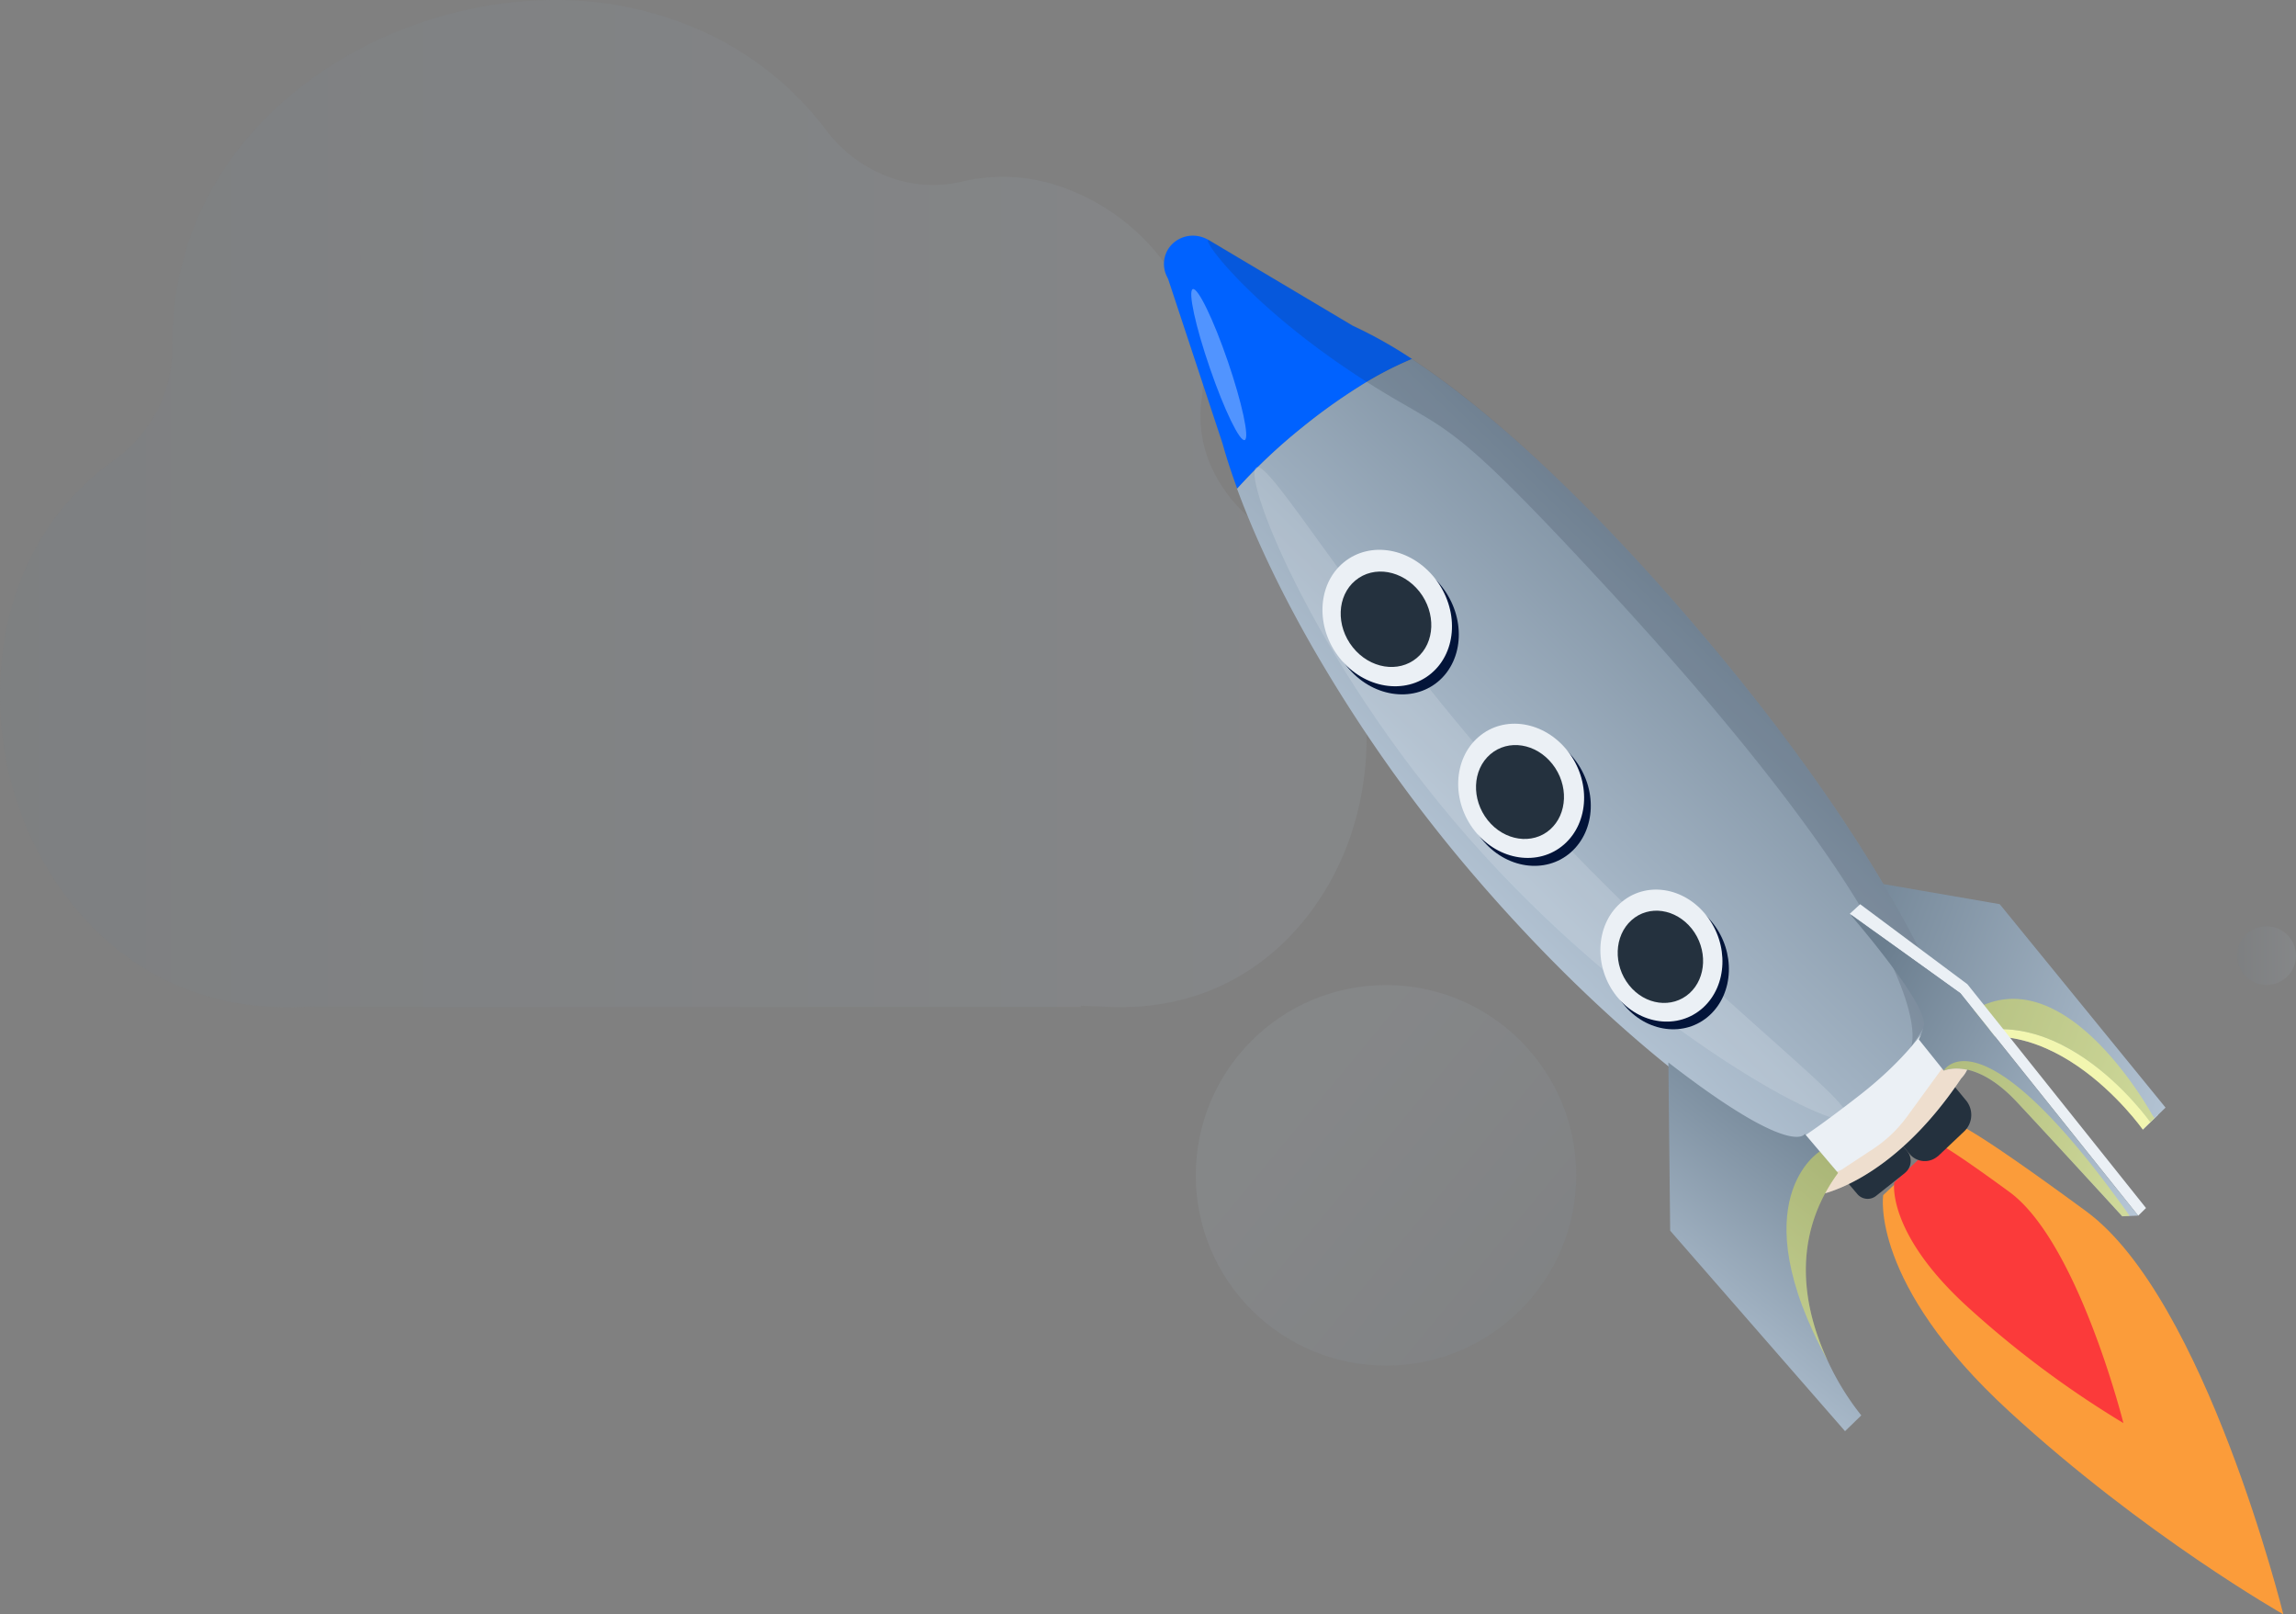<svg xmlns="http://www.w3.org/2000/svg" xmlns:xlink="http://www.w3.org/1999/xlink" viewBox="0 0 962.17 676.36"><rect x="0" y="0" width="962.17" height="676.36" fill="#808080" stroke="none"/><defs><style>.cls-1,.cls-2,.cls-3{opacity:0.1;}.cls-1{fill:url(#linear-gradient);}.cls-2{fill:url(#linear-gradient-2);}.cls-3{fill:url(#linear-gradient-3);}.cls-4{fill:#ebf0f5;}.cls-5{fill:#ffff3a;opacity:0.37;}.cls-10,.cls-17,.cls-19,.cls-21,.cls-5{isolation:isolate;}.cls-6{fill:url(#linear-gradient-4);}.cls-10,.cls-7{fill:#fb9c3a;}.cls-8{fill:#fb3a3a;}.cls-17,.cls-9{fill:#24313e;}.cls-10{opacity:0.21;}.cls-11{fill:#0062ff;}.cls-12{fill:url(#linear-gradient-5);}.cls-13{opacity:0.19;}.cls-14{fill:url(#linear-gradient-6);}.cls-15,.cls-19{opacity:0.15;}.cls-16,.cls-19{fill:none;}.cls-17{opacity:0.18;}.cls-18{fill:url(#linear-gradient-7);}.cls-20{fill:#031439;}.cls-21{fill:#fff;opacity:0.32;}</style><linearGradient id="linear-gradient" y1="211" x2="572.71" y2="211" gradientUnits="userSpaceOnUse"><stop offset="0" stop-color="#6b7e8f"></stop><stop offset="1" stop-color="#b6c6d6"></stop></linearGradient><linearGradient id="linear-gradient-2" x1="937.54" y1="400.38" x2="962.17" y2="400.38" xlink:href="#linear-gradient"></linearGradient><linearGradient id="linear-gradient-3" x1="719.22" y1="606.86" x2="541.4" y2="459.82" xlink:href="#linear-gradient"></linearGradient><linearGradient id="linear-gradient-4" x1="754.1" y1="382.75" x2="923.63" y2="446.36" xlink:href="#linear-gradient"></linearGradient><linearGradient id="linear-gradient-5" x1="766.2" y1="213.09" x2="603.41" y2="379.1" xlink:href="#linear-gradient"></linearGradient><linearGradient id="linear-gradient-6" x1="781.93" y1="465.64" x2="696.28" y2="573.7" xlink:href="#linear-gradient"></linearGradient><linearGradient id="linear-gradient-7" x1="778.41" y1="417.29" x2="906.98" y2="486.56" xlink:href="#linear-gradient"></linearGradient></defs><g id="Layer_2" data-name="Layer 2"><g id="Layer_1-2" data-name="Layer 1"><g id="Layer_1-3" data-name="Layer 1"><path class="cls-1" d="M569.84,282.24c-5.2-23.32-17.78-45.41-40.19-60.7a62.7,62.7,0,0,1-21.27-24.36,52,52,0,0,1-4.8-30,70.87,70.87,0,0,0,.71-10A75,75,0,0,0,499,129.78,90.73,90.73,0,0,0,441,77.06a73.76,73.76,0,0,0-37.83-1A53,53,0,0,1,372,73.94a58.23,58.23,0,0,1-25.88-19.56A133.65,133.65,0,0,0,296.35,14,148.54,148.54,0,0,0,232.5,0a169.16,169.16,0,0,0-27.89,2.35,182.61,182.61,0,0,0-28.32,7.14C151,18.06,124.86,33.56,105.07,56.21S71.93,108.7,72.14,145.92a56.2,56.2,0,0,1-6.37,26.29,58.64,58.64,0,0,1-18,20.62C23,210.54,9,235.12,3.2,261a143.79,143.79,0,0,0,4.41,76.34c7.18,21.17,20.36,42.87,39.81,59s45.2,26.71,77.52,25.6l3.42-.11,3.43-.13v.23H452.92v-.56l4.48.2,4.5.18c28.7,1.81,51.53-6.79,68.78-20.47s28.91-32.41,35.22-50.83A128.17,128.17,0,0,0,569.84,282.24Z"></path><circle class="cls-2" cx="949.85" cy="400.38" r="12.32"></circle><circle class="cls-3" cx="580.83" cy="492.43" r="79.73"></circle><path class="cls-4" d="M769.8,370.74l64.9,11.11,69.62,85.27L898,473.28s-42.65-60.65-90.48-30.73l-15.6-9S802.33,429.91,769.8,370.74Z"></path><path class="cls-5" d="M874.77,430.55l1.51,2.2,25.4,36.87-3.75,3.63s-41.31-58.75-88.21-32.08L808,438.29l28.42-16.79,38,9Z"></path><path class="cls-6" d="M838,378.81l69.5,85.24-6.35,6.15s-42.53-60.54-90.22-30.84l-.09.06-15.59-9s10.44-3.62-22-62.79Z"></path><path class="cls-5" d="M902,467.24s.36.47.92,1.23l-1.79,1.73s-42.53-60.54-90.22-30.84a36.84,36.84,0,0,1,7-9.05C859.72,389.56,902,467.24,902,467.24Z"></path><path class="cls-7" d="M789.18,500.73s-5.81,36.76,52.68,90.49c56.69,52.11,115,85.14,115,85.14S924.16,544.17,874.26,507.5c-51.33-37.68-53.93-36.28-53.93-36.28"></path><path class="cls-8" d="M793.8,495.42s-3.28,20.64,29.77,51.23a416.57,416.57,0,0,0,66.27,49.57S870.79,520.3,842,499.33C812.82,478,811.35,478.8,811.35,478.8"></path><path class="cls-9" d="M798.27,491.45l-12,9.53a5.66,5.66,0,0,1-7.92-.7l-9.23-10.86,20.16-18.95,10,11.87a6.46,6.46,0,0,1-1,9.08Z"></path><path class="cls-9" d="M812.46,484.1,823.14,474a9.53,9.53,0,0,0,.85-12.85L815.6,451l-23.84,22.43,8.53,10.09a8.26,8.26,0,0,0,11.64,1C812.11,484.43,812.29,484.27,812.46,484.1Z"></path><path class="cls-4" d="M826,442.16a18.25,18.25,0,0,1-1,4.5,13.9,13.9,0,0,1-3.16,5.18c-29.9,44.65-60.47,48.93-60.47,48.93s-1.8-1.91-4.35-4.7c-6.21-6.76-16.92-18.67-17.28-20.58,0,0,9-16,11.34-19.53s50.15-37.61,50.15-37.61S826.58,435.69,826,442.16Z"></path><path class="cls-10" d="M824.94,446.69a13.9,13.9,0,0,1-3.16,5.18c-29.9,44.65-60.47,48.93-60.47,48.93s-1.8-1.91-4.35-4.7l14.73-6L785,481.34a55.34,55.34,0,0,0,14.27-13.66l15.2-20.86,10-.28Z"></path><path class="cls-11" d="M591.72,150.43a147.74,147.74,0,0,0-22,11.51,242,242,0,0,0-24,17.21,234.64,234.64,0,0,0-27.23,25.6q-3.71-10.08-6.19-19l-22.77-68.83-.49-1a11.84,11.84,0,0,1,.32-11.26c3.3-5.57,11.11-8.17,18.08-3.53l59.46,35.37h0A187,187,0,0,1,591.72,150.43Z"></path><path class="cls-12" d="M723.3,277.65c42.5,51.68,74.36,101.9,90.82,141.12h0s-5.87,15.15-27.3,33.88q-3.62,3.18-7.86,6.47C750.66,481.1,748,480.4,748,480.4c-37.52-21-84.17-60.08-129.09-112.18a629.84,629.84,0,0,1-69.3-97.78c-6.28-11-11.89-21.67-16.82-31.94-5.74-11.91-10.52-23.23-14.38-33.72a235,235,0,0,1,27.23-25.64,243.57,243.57,0,0,1,24-17.2,148.52,148.52,0,0,1,22-11.5c7.18,4.71,14.62,10.13,22.26,16.14C648.28,193.6,686.45,232.85,723.3,277.65Z"></path><g class="cls-13"><path class="cls-4" d="M639.56,336.19C708,411.49,779.18,462.64,774.2,468.6S690,433.08,621.48,357.81,521.21,202,526.19,196,571.06,261,639.56,336.19Z"></path></g><path class="cls-14" d="M756.33,475.05l13.91,16.37c-20.82,28.43-13.66,58.79-4.28,78.79A111,111,0,0,0,780,593l-6.81,6.61-73.28-84-.75-70.47C751.47,485.66,756.33,475.05,756.33,475.05Z"></path><g class="cls-15"><path class="cls-16" d="M543.12,254.5c10.69-10.05,22.53-20.49,35.15-30.92a669.82,669.82,0,0,1,53.61-40.22"></path><path class="cls-16" d="M529.08,238.13c10.77-10,22.69-20.47,35.4-30.88a670.31,670.31,0,0,1,54-40.15"></path><path class="cls-16" d="M572.71,307.55c13.18-13.34,28.74-27.72,45.75-42.11a647.88,647.88,0,0,1,56.17-42.81"></path><path class="cls-16" d="M590.28,332.44c14-14.18,28.25-27.25,46.27-42.64a737,737,0,0,1,59.19-46"></path><path class="cls-16" d="M630.19,381a687.59,687.59,0,0,1,50.19-48.48,653.57,653.57,0,0,1,53.11-42.21"></path><path class="cls-16" d="M650.07,404a685.2,685.2,0,0,1,49.69-48.52,649.65,649.65,0,0,1,52.58-42.33"></path><path class="cls-16" d="M694.57,443c12.4-13.4,27-27.9,43.08-42.45,16.37-14.87,32.23-28,46.43-38.73"></path></g><path class="cls-17" d="M723.3,277.65c42.5,51.68,74.36,101.9,90.82,141.12h0l-13.3,19.89S818.5,403,671.1,243.81c-63.8-68.85-63-61.93-94.33-81.29C523.51,129.6,500.42,96.4,507.36,101l59.49,35.38h0a186.89,186.89,0,0,1,24.86,14c7.18,4.72,14.62,10.13,22.26,16.15C648.28,193.6,686.45,232.85,723.3,277.65Z"></path><polygon class="cls-4" points="824.47 412.36 899.32 506.13 896.04 509.33 821.54 416.15 775.18 382.83 779.54 378.85 824.47 412.36"></polygon><path class="cls-18" d="M821.54,416.13h0l74.35,93a.13.13,0,0,1,0,.18l-.07,0-3.33.15-3.05.14h-.09c-1-1.1-26.59-29.07-44.08-47.8-17.18-18.44-29.5-13.71-30.58-13.26a.12.12,0,0,1-.13,0l-10.42-13a.1.1,0,0,1,0-.16,31.55,31.55,0,0,0,2-5.37c2.47-7.66-25.47-40.7-30.3-46.33-.09-.11,0-.28.16-.19Z"></path><path class="cls-19" d="M531.77,191.23s86,160.28,235.09,277.16"></path><path class="cls-20" d="M604.25,245.8c10,12.77,9.34,30.46-1.5,39.67s-28.1,6.51-38.3-6.27-9.58-30.83,1.57-40S594.2,233,604.25,245.8Z"></path><path class="cls-20" d="M659.74,318c9.77,12.38,9.08,29.85-1.5,39.13S630.93,364,621,351.6s-9.3-30.21,1.5-39.51S650,305.52,659.74,318Z"></path><path class="cls-20" d="M717.84,386.83c9.45,12,8.8,29.24-1.45,38.57s-26.49,7.29-36.13-4.76-9-29.59,1.51-38.93S708.35,374.76,717.84,386.83Z"></path><path class="cls-4" d="M601.39,242.38c10,12.77,9.35,30.48-1.54,39.7s-28.16,6.49-38.4-6.31-9.58-30.86,1.58-40.09S591.3,229.54,601.39,242.38Z"></path><path class="cls-4" d="M656.94,314.64c9.77,12.39,9.09,29.88-1.5,39.16s-27.35,6.9-37.31-5.53-9.31-30.24,1.51-39.54S647.14,302.19,656.94,314.64Z"></path><path class="cls-4" d="M715.12,383.61c9.47,12,8.82,29.29-1.45,38.59s-26.53,7.28-36.18-4.78-9-29.63,1.51-39S705.65,371.5,715.12,383.61Z"></path><path class="cls-9" d="M594.84,247.86c7,8.94,6.57,21.37-1.09,27.79s-19.7,4.51-26.85-4.45-6.69-21.55,1.09-28S587.73,238.89,594.84,247.86Z"></path><path class="cls-9" d="M650.56,320.12c6.85,8.68,6.38,20.94-1,27.44s-19.16,4.79-26.1-3.91-6.5-21.12,1.06-27.62S643.69,311.41,650.56,320.12Z"></path><path class="cls-9" d="M709,389.15c6.65,8.44,6.19,20.52-1,27s-18.58,5.06-25.31-3.38-6.3-20.69,1-27.23S702.28,380.7,709,389.15Z"></path><path class="cls-21" d="M507.06,154.36c6,17.44,12.52,30.86,14.57,30s-1.14-15.61-7.12-33.05-12.56-31-14.66-30.19S501,136.86,507.06,154.36Z"></path><path class="cls-5" d="M762.61,482.42l7.66,9c-20.82,28.43-13.66,58.78-4.28,78.79C729.06,502.79,762.61,482.42,762.61,482.42Z"></path><path class="cls-5" d="M814.56,448.52a.12.12,0,0,0,.13,0c1.08-.47,13.38-5.18,30.57,13.25,17.49,18.73,43.08,46.7,44.08,47.8h.09l3.05-.14C830.05,421.4,814.56,448.52,814.56,448.52Z"></path></g></g></g></svg>